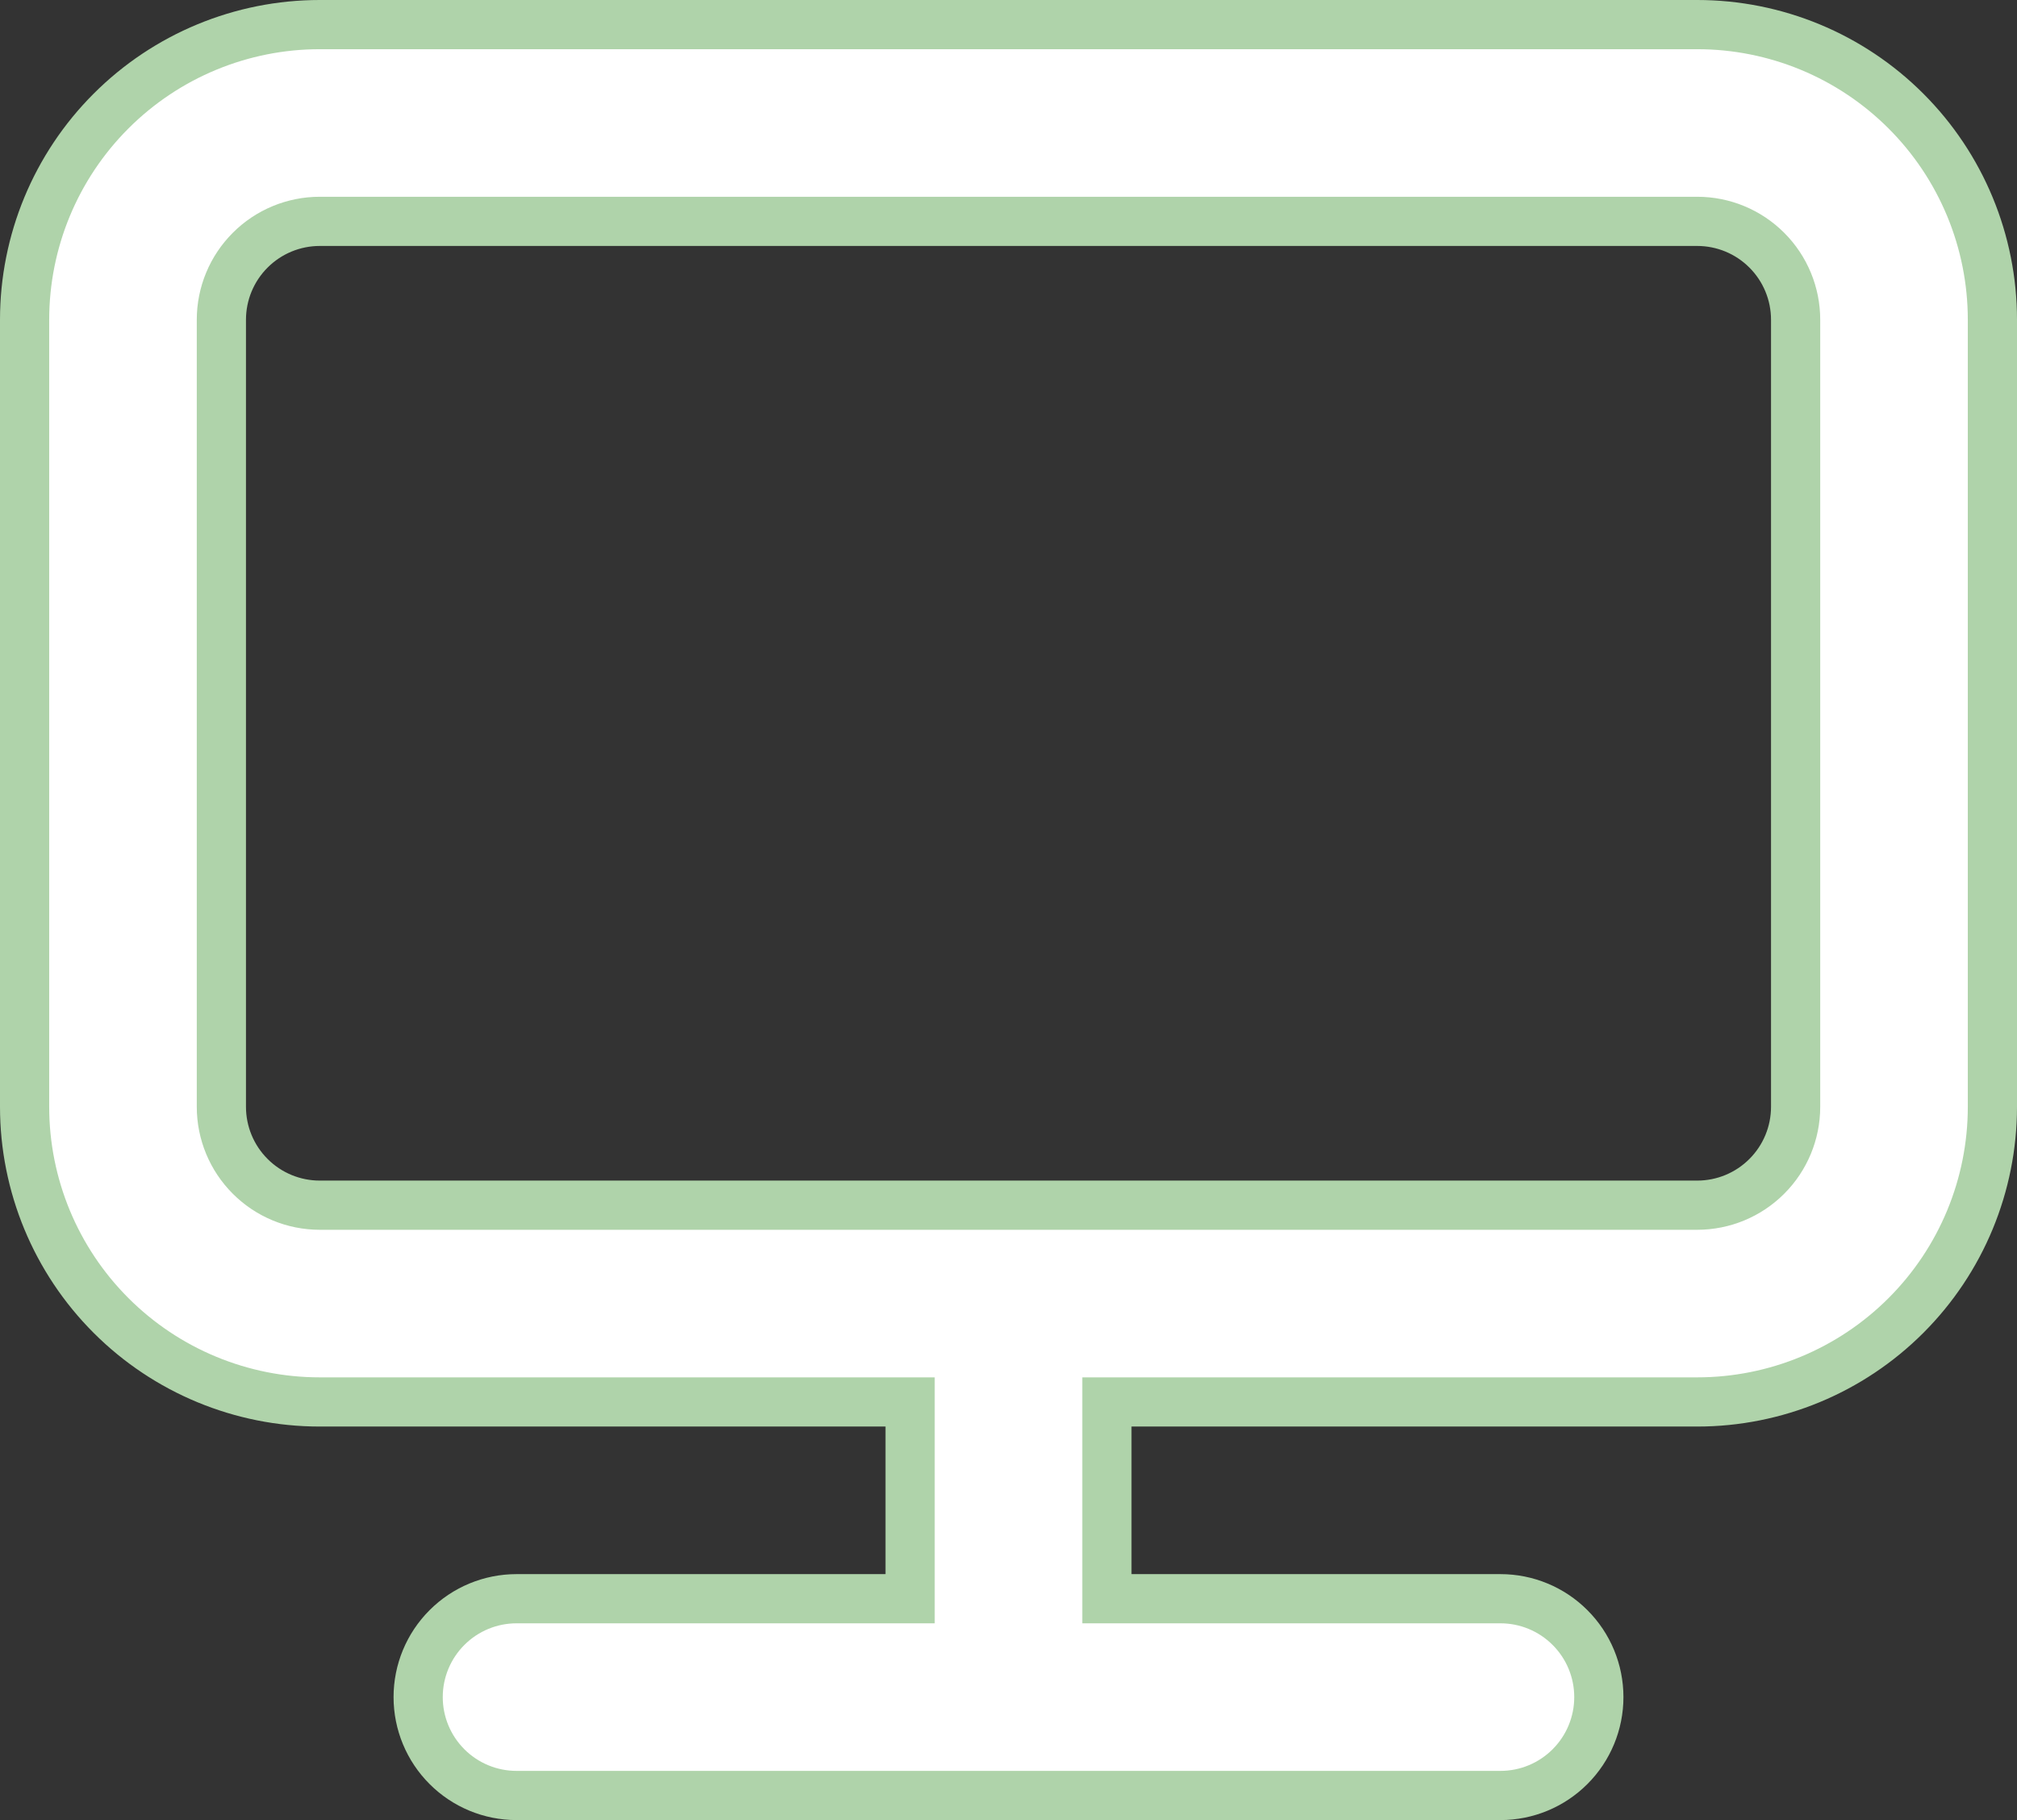 <svg width="82" height="74" viewBox="0 0 82 74" fill="none" xmlns="http://www.w3.org/2000/svg">
<rect x="0" y="0" width="82" height="74" fill="#333333" stroke="none"/>
<path d="M69 1H13C9.817 1 6.765 2.264 4.515 4.515C2.264 6.765 1 9.817 1 13V45C1 48.183 2.264 51.235 4.515 53.485C6.765 55.736 9.817 57 13 57H37V65H21C19.939 65 18.922 65.421 18.172 66.172C17.421 66.922 17 67.939 17 69C17 70.061 17.421 71.078 18.172 71.828C18.922 72.579 19.939 73 21 73H61C62.061 73 63.078 72.579 63.828 71.828C64.579 71.078 65 70.061 65 69C65 67.939 64.579 66.922 63.828 66.172C63.078 65.421 62.061 65 61 65H45V57H69C72.183 57 75.235 55.736 77.485 53.485C79.736 51.235 81 48.183 81 45V13C81 9.817 79.736 6.765 77.485 4.515C75.235 2.264 72.183 1 69 1ZM73 45C73 46.061 72.579 47.078 71.828 47.828C71.078 48.579 70.061 49 69 49H13C11.939 49 10.922 48.579 10.172 47.828C9.421 47.078 9 46.061 9 45V13C9 11.939 9.421 10.922 10.172 10.172C10.922 9.421 11.939 9 13 9H69C70.061 9 71.078 9.421 71.828 10.172C72.579 10.922 73 11.939 73 13V45Z" fill="white" stroke="#AFD3AA" stroke-width="2"/>
</svg>
